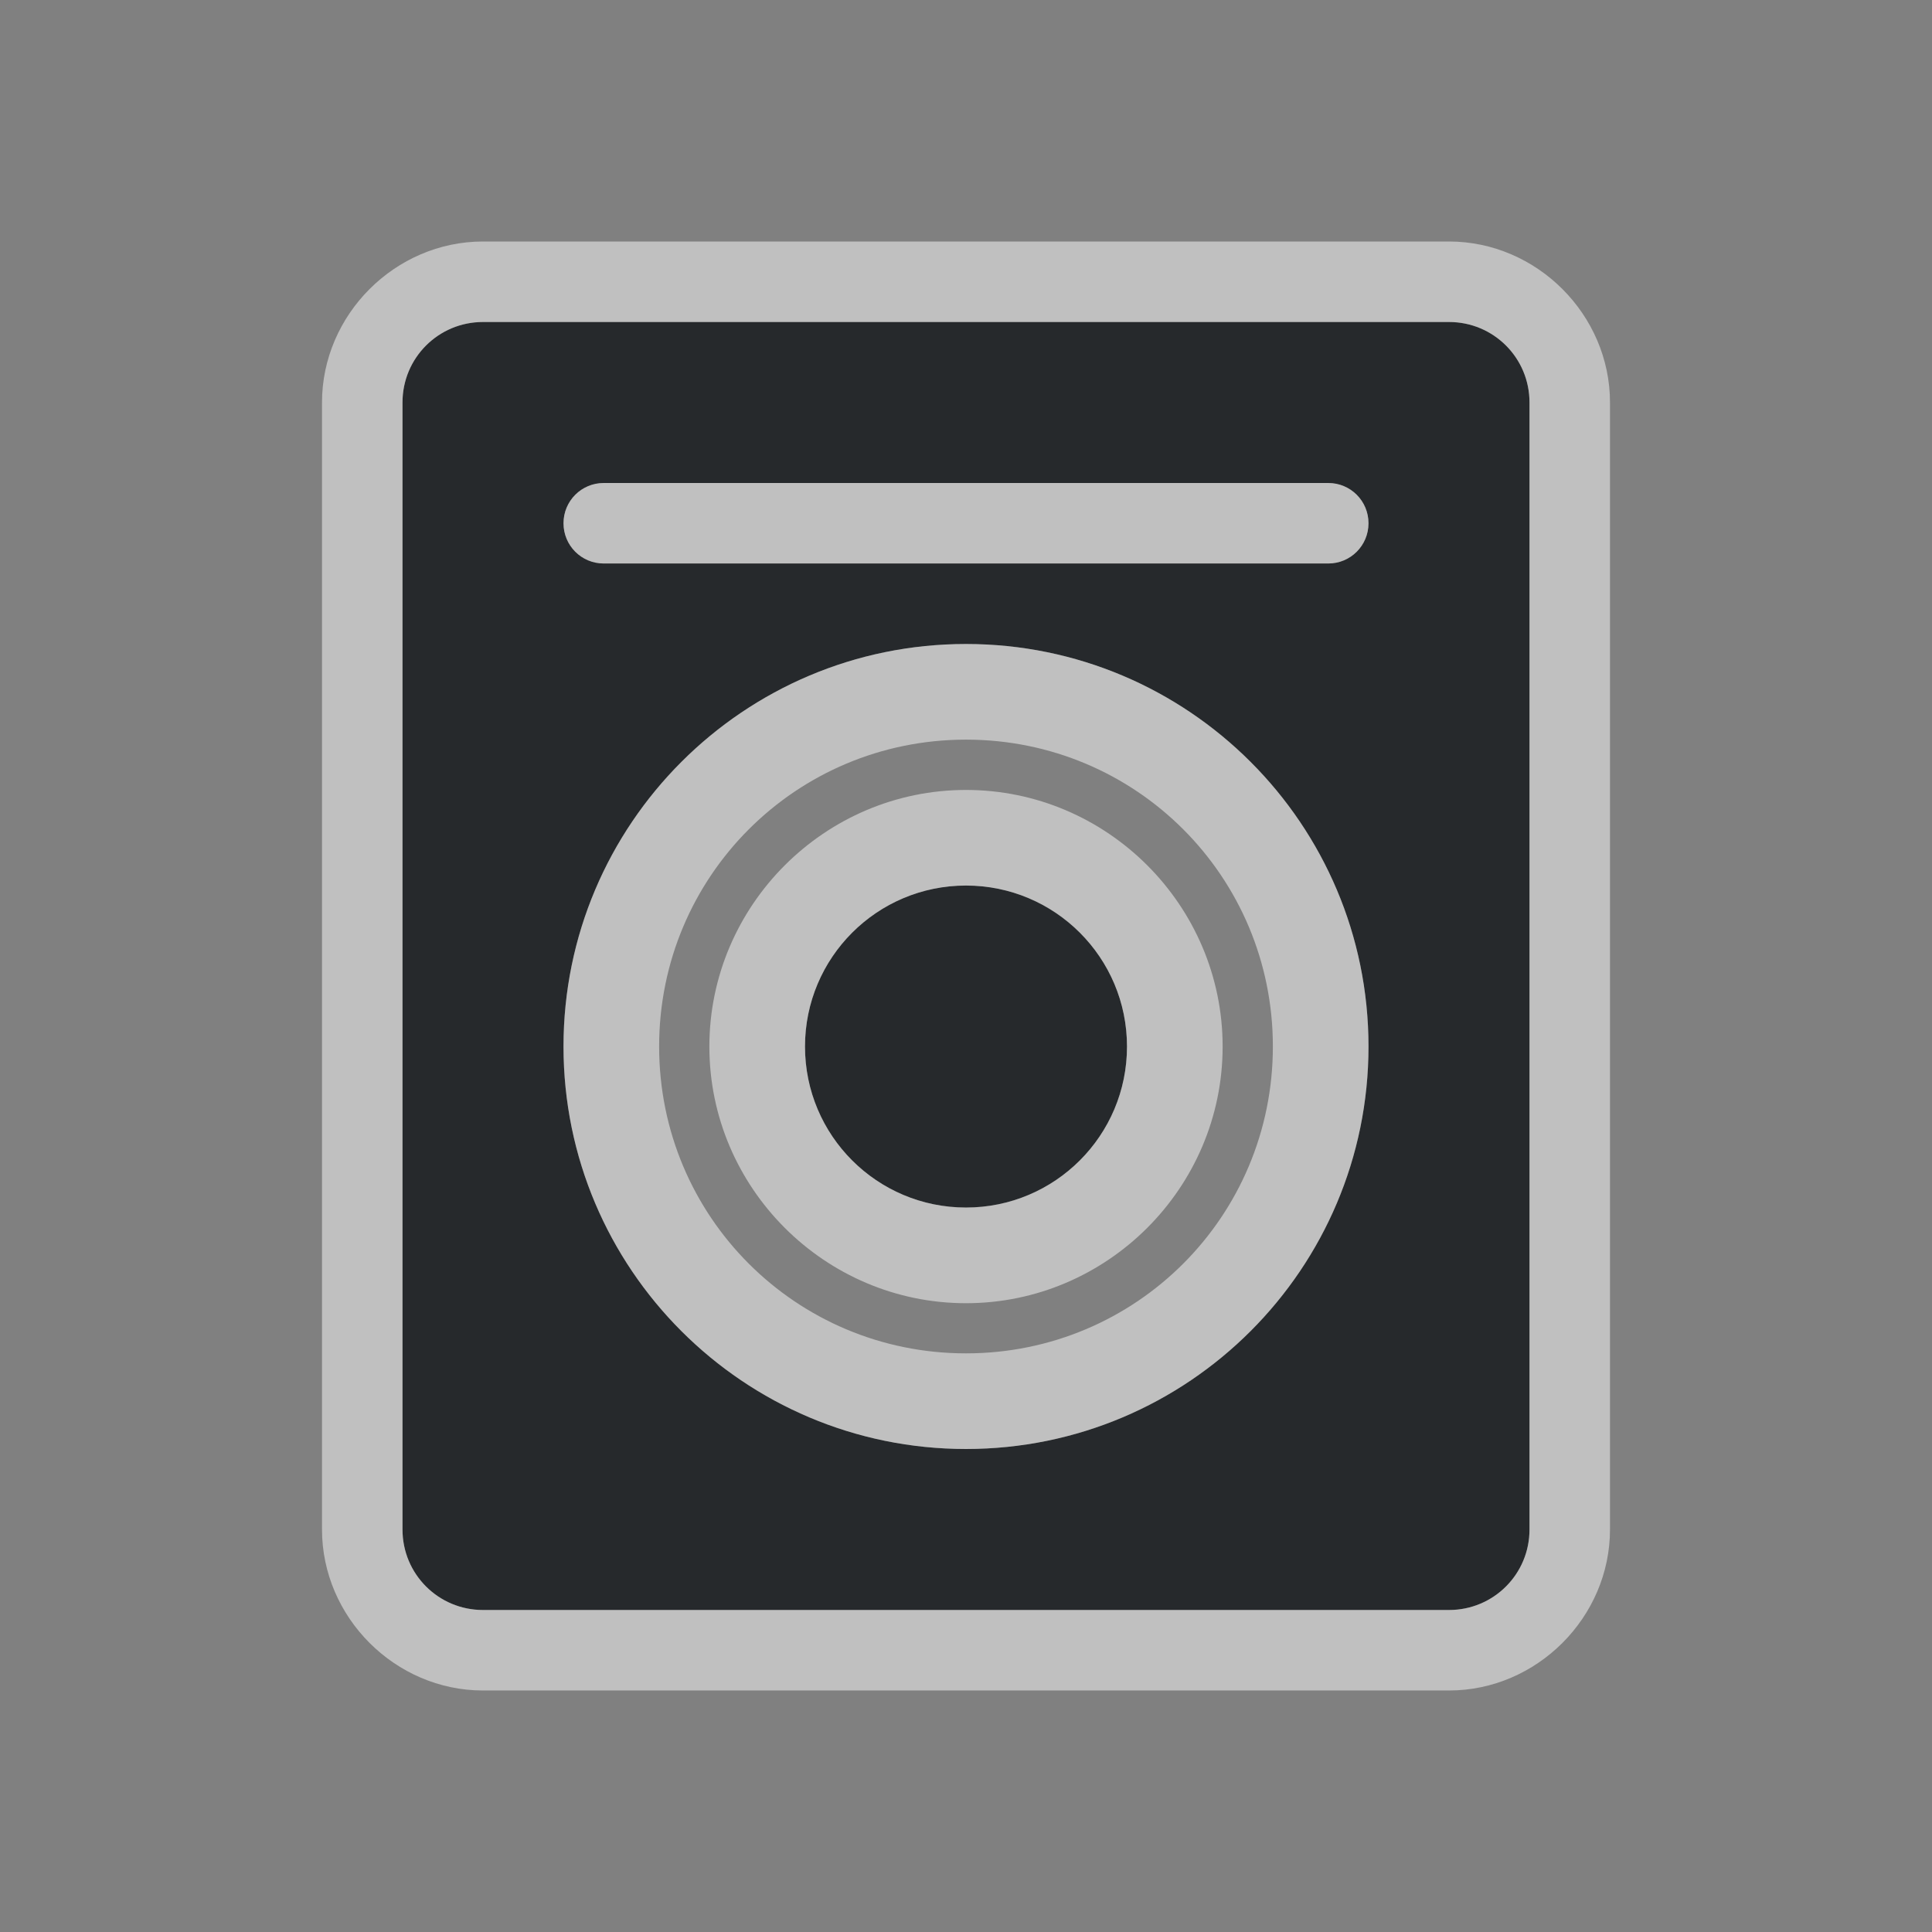 <?xml version="1.0" encoding="UTF-8"?>
<!-- Created with Inkscape (http://www.inkscape.org/) -->
<svg width="24" height="24" version="1.1" xmlns="http://www.w3.org/2000/svg" xmlns:cc="http://creativecommons.org/ns#" xmlns:dc="http://purl.org/dc/elements/1.1/" xmlns:rdf="http://www.w3.org/1999/02/22-rdf-syntax-ns#">
	<rect width="100%" height="100%" fill="#808080" stroke="none"/>
	<defs>
		<style id="current-color-scheme" type="text/css">.ColorScheme-Text {color:#090d11;}.ColorScheme-Background{color:#ffffff;}</style>
	</defs>
	<g transform="translate(9379.3 -4835.2)">
		<path id="f" class="ColorScheme-Text" transform="translate(-9379.3 4835.2)" d="m6 4c-0.554 0-1 0.446-1 1v14c0 0.554 0.446 1 1 1h12c0.554 0 1-0.446 1-1v-14c0-0.554-0.446-1-1-1zm1.5 2h9c0.277 0 0.5 0.223 0.5 0.5s-0.223 0.5-0.5 0.5h-9c-0.277 0-0.5-0.223-0.5-0.5s0.223-0.5 0.5-0.5zm4.5 2c2.761 0 5 2.239 5 5s-2.239 5-5 5-5-2.239-5-5 2.239-5 5-5zm0 3c-1.105 0-2 0.895-2 2s0.895 2 2 2 2-0.895 2-2-0.895-2-2-2z" style="fill-opacity:.75;fill:currentColor"/>
		<path id="h" class="ColorScheme-Background" transform="translate(-9379.3 4835.2)" d="m6 3c-1.091 0-2 0.909-2 2v14c0 1.091 0.909 2 2 2h12c1.091 0 2-0.909 2-2v-14c0-1.091-0.909-2-2-2zm0 1h12c0.554 0 1 0.446 1 1v14c0 0.554-0.446 1-1 1h-12c-0.554 0-1-0.446-1-1v-14c0-0.554 0.446-1 1-1zm1.5 2c-0.277 0-0.5 0.223-0.5 0.5s0.223 0.5 0.5 0.5h9c0.277 0 0.5-0.223 0.5-0.5s-0.223-0.5-0.5-0.5zm4.5 2c-2.761 0-5 2.239-5 5s2.239 5 5 5 5-2.239 5-5-2.239-5-5-5zm0 1.188c2.113 0 3.812 1.7 3.812 3.812s-1.7 3.812-3.812 3.812-3.812-1.7-3.812-3.812 1.7-3.812 3.812-3.812zm0 0.625c-1.753 0-3.188 1.434-3.188 3.188s1.434 3.188 3.188 3.188 3.188-1.434 3.188-3.188-1.434-3.188-3.188-3.188zm0 1.188c1.105 0 2 0.895 2 2s-0.895 2-2 2-2-0.895-2-2 0.895-2 2-2z" style="fill-opacity:.5;fill:currentColor"/>
	</g>
</svg>
